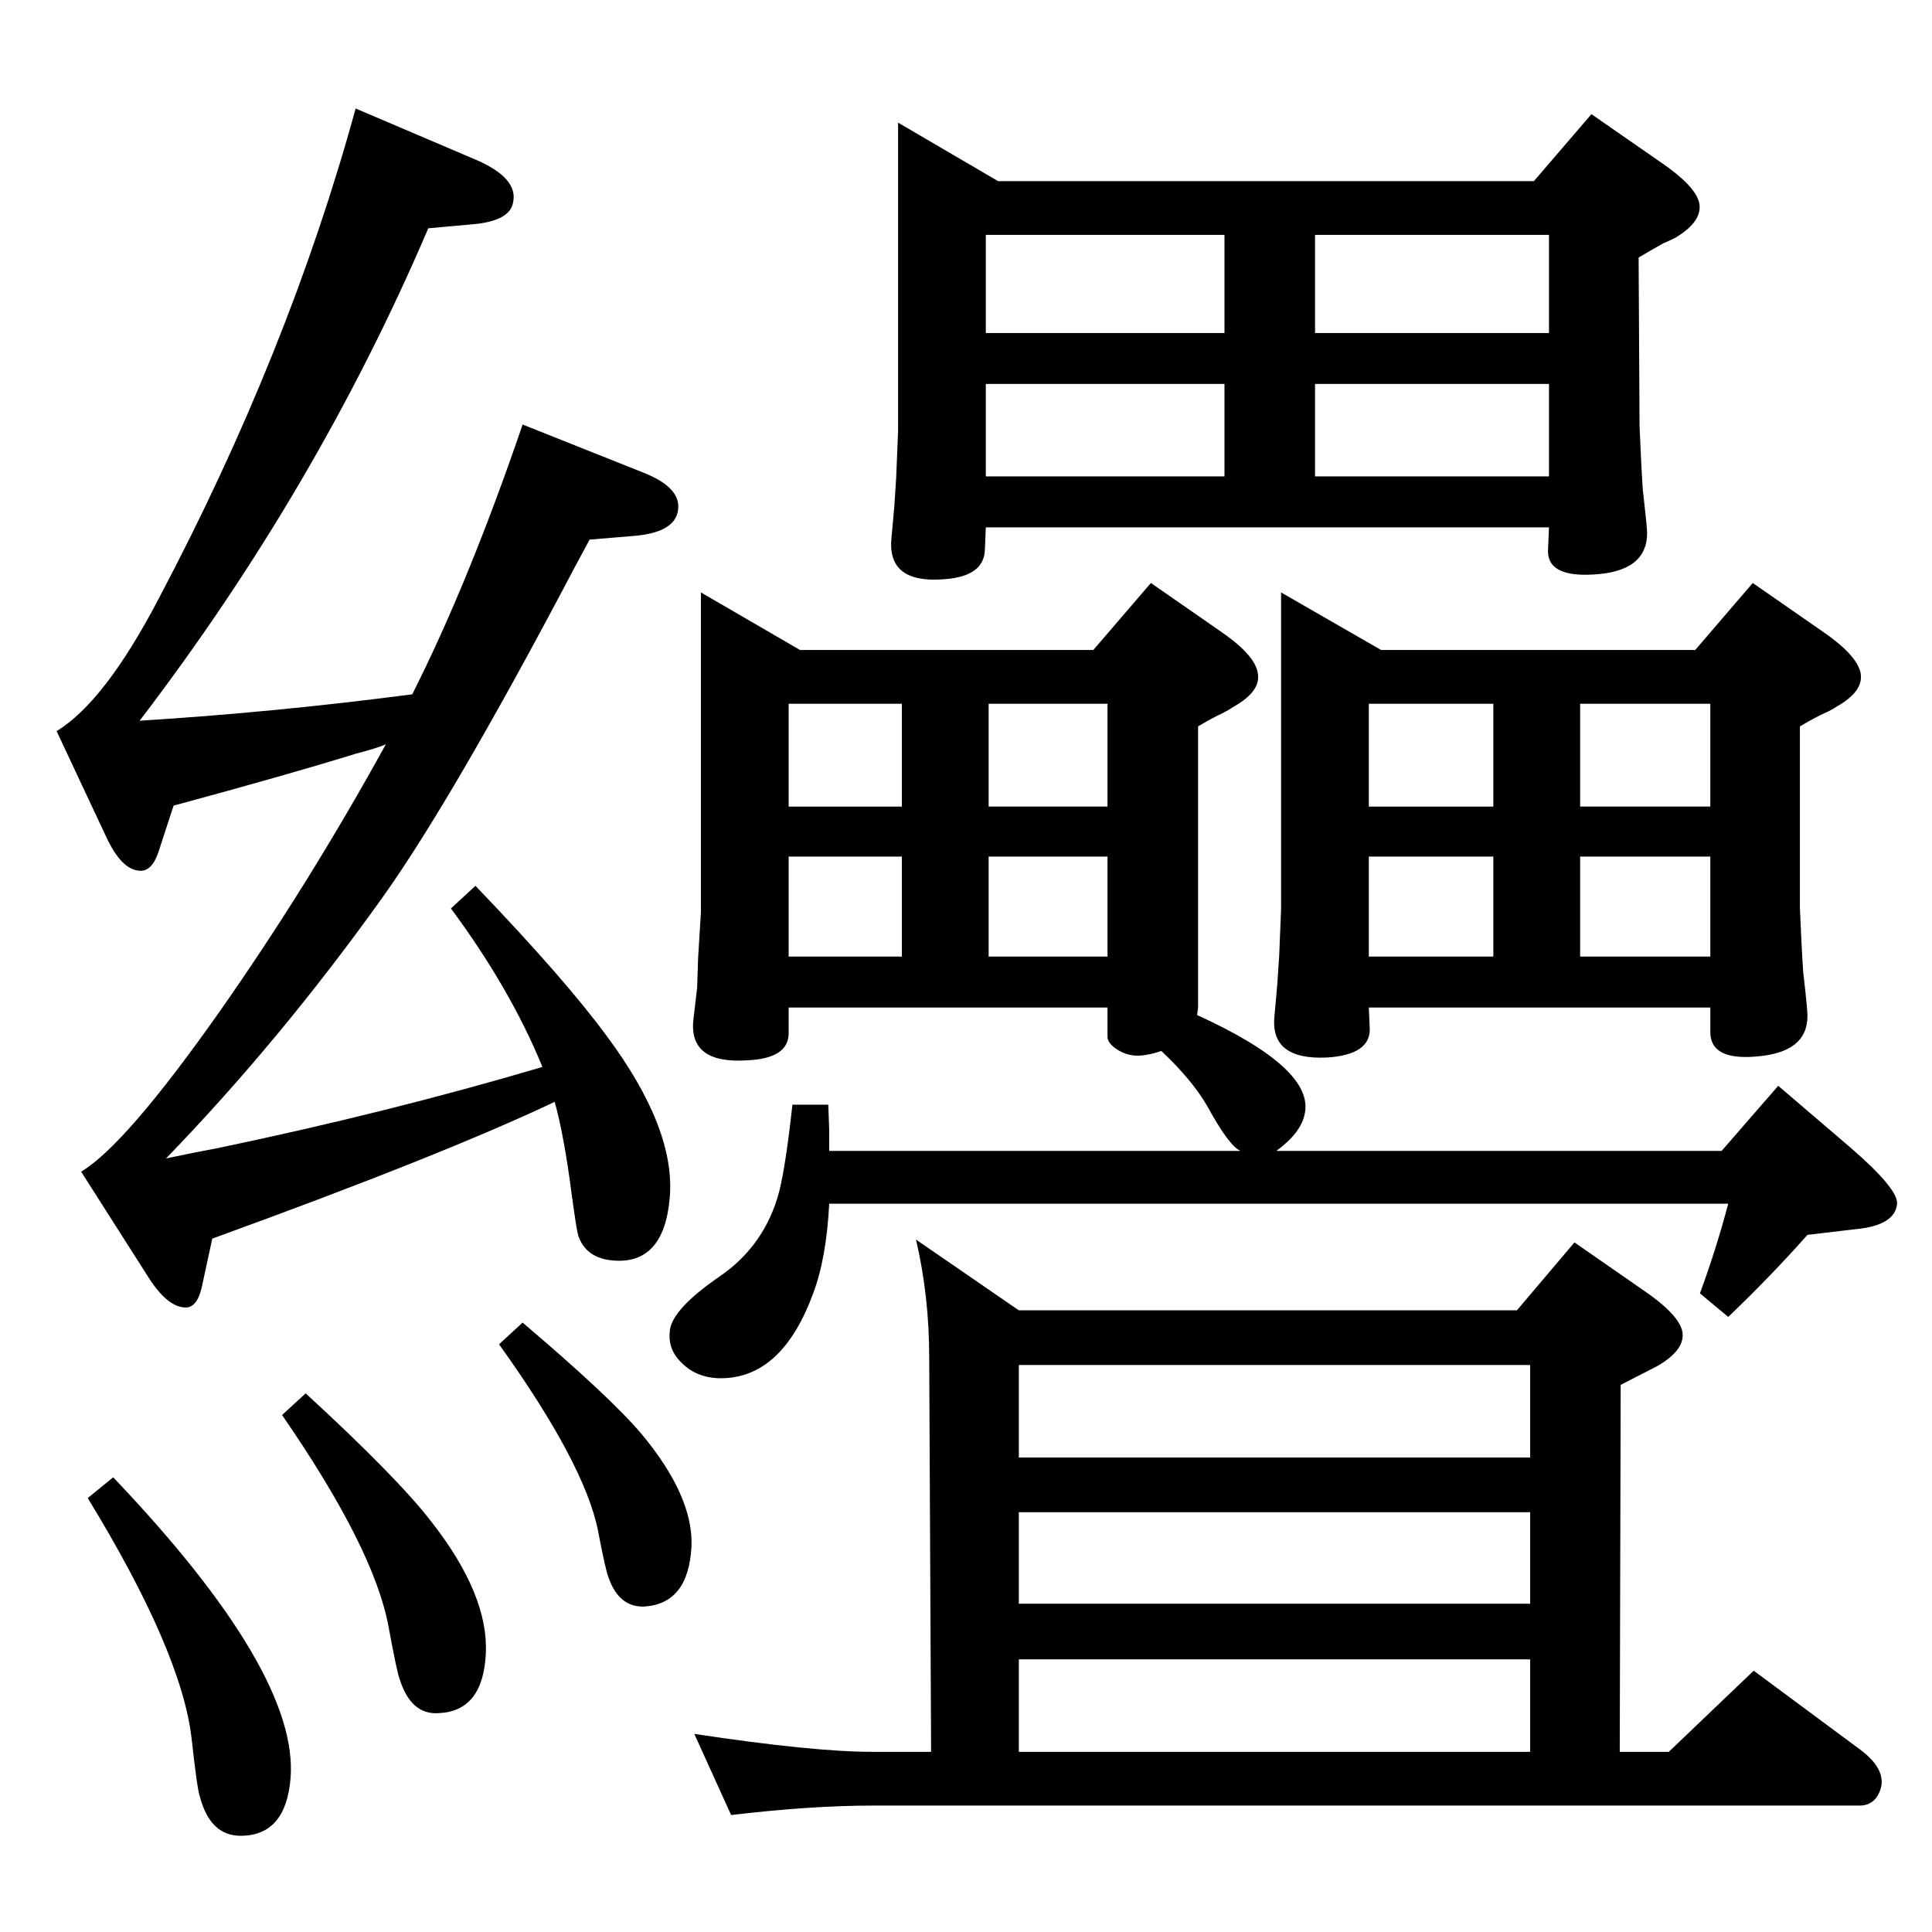 <?xml version="1.0" standalone="no"?>
<!DOCTYPE svg PUBLIC "-//W3C//DTD SVG 1.1//EN" "http://www.w3.org/Graphics/SVG/1.1/DTD/svg11.dtd" >
<svg xmlns="http://www.w3.org/2000/svg" xmlns:xlink="http://www.w3.org/1999/xlink" version="1.1" viewBox="0 0 2048 2048">
  <g transform="matrix(1 0 0 -1 0 2048)">
   <path fill="currentColor"
d="M952 1918l106 -62h568l61 71l72 -50q37 -25 42 -43q5 -20 -25 -38q-6 -3 -13 -6q-9 -5 -26 -15l1 -179q3 -68 4 -72q4 -35 4 -41q0 -41 -57 -44q-50 -3 -48 27l1 23h-597l-1 -24q-1 -28 -43 -31q-61 -5 -56 44l3 33l2 31l2 49v327zM1045 1695h253v104h-253v-104z
M1394 1799v-104h248v104h-248zM1394 1543h248v98h-248v-98zM1045 1543h253v98h-253v-98zM1358 1420l106 -61h333l61 71l72 -50q37 -25 42 -44q5 -20 -25 -37q-6 -4 -13 -7q-9 -4 -26 -14v-193q3 -68 4 -72q4 -35 4 -42q0 -39 -55 -43q-48 -4 -48 26v26h-362l1 -22
q1 -28 -45 -31q-61 -3 -56 44l3 34l2 30l2 49v336zM1675 1302v-109h138v109h-138zM1675 1034h138v106h-138v-106zM1451 1193h132v109h-132v-109zM1451 1034h132v106h-132v-106zM1231 934q-8 -3 -15 -4q-19 -4 -34 7q-8 6 -8 12v31h-338v-26q1 -28 -44 -30q-62 -4 -57 43
l4 34l1 31l3 49v339l105 -61h311l61 71l72 -50q37 -25 41 -44q5 -20 -25 -37q-6 -4 -12 -7q-9 -4 -26 -14v-298l-1 -8q125 -57 114 -105q-4 -20 -30 -39h472l60 69l76 -65q51 -44 50 -60q-2 -23 -44 -27l-51 -6q-39 -44 -84 -87l-30 25q17 46 30 95h-953q-3 -58 -17 -95
q-33 -90 -98 -90q-27 0 -44 19q-12 13 -10 31q2 23 53 58q48 33 63 90q7 28 14 92h38l1 -27v-22h436q-12 5 -35 47q-16 28 -49 59zM1048 1302v-109h126v109h-126zM836 1193h120v109h-120v-109zM836 1034h120v106h-120v-106zM1048 1034h126v106h-126v-106zM987 191l-2 418
q0 65 -14 125l109 -75h528l61 72l72 -50q37 -25 42 -43q5 -20 -26 -38l-39 -20l-1 -389h52l90 86l112 -83q30 -22 22 -44q-6 -16 -22 -16h-1047q-64 0 -149 -10l-39 86q126 -19 188 -19h63zM1622 348v97h-542v-97h542zM1080 503h542v98h-542v-98zM1622 289h-542v-98h542v98z
M575 917q-34 83 -97 168l26 24q95 -99 139 -159q73 -98 67 -171t-62 -67q-27 3 -35 26q-2 7 -7 44q-8 62 -18 98q-118 -56 -363 -145l-11 -51q-5 -22 -17 -22q-19 0 -39 31l-72 113q47 28 147 170q94 134 176 283q-9 -4 -32 -10q-71 -22 -193 -55l-16 -49q-7 -21 -20 -20
q-19 1 -35 35l-53 113q51 31 108 140q138 261 209 520l129 -55q43 -19 38 -44q-3 -21 -46 -24l-44 -4q-118 -276 -306 -522q144 9 289 28q60 119 117 286l128 -51q38 -15 37 -37q-1 -26 -46 -30l-48 -4l-14 -26q-131 -249 -206 -354q-108 -151 -229 -276q28 6 55 11
q182 38 344 86zM120 482q197 -207 188 -319q-5 -61 -53 -61q-32 0 -43 41q-3 8 -9 63q-11 92 -110 254zM324 571q98 -90 134 -137q60 -77 57 -139q-3 -61 -50 -63q-29 -2 -41 35q-3 7 -12 56q-15 83 -113 225zM554 646q93 -79 126 -118q55 -66 53 -119q-3 -61 -50 -64
q-27 -1 -38 31q-3 7 -11 49q-14 71 -105 198z" />
  </g>

</svg>
